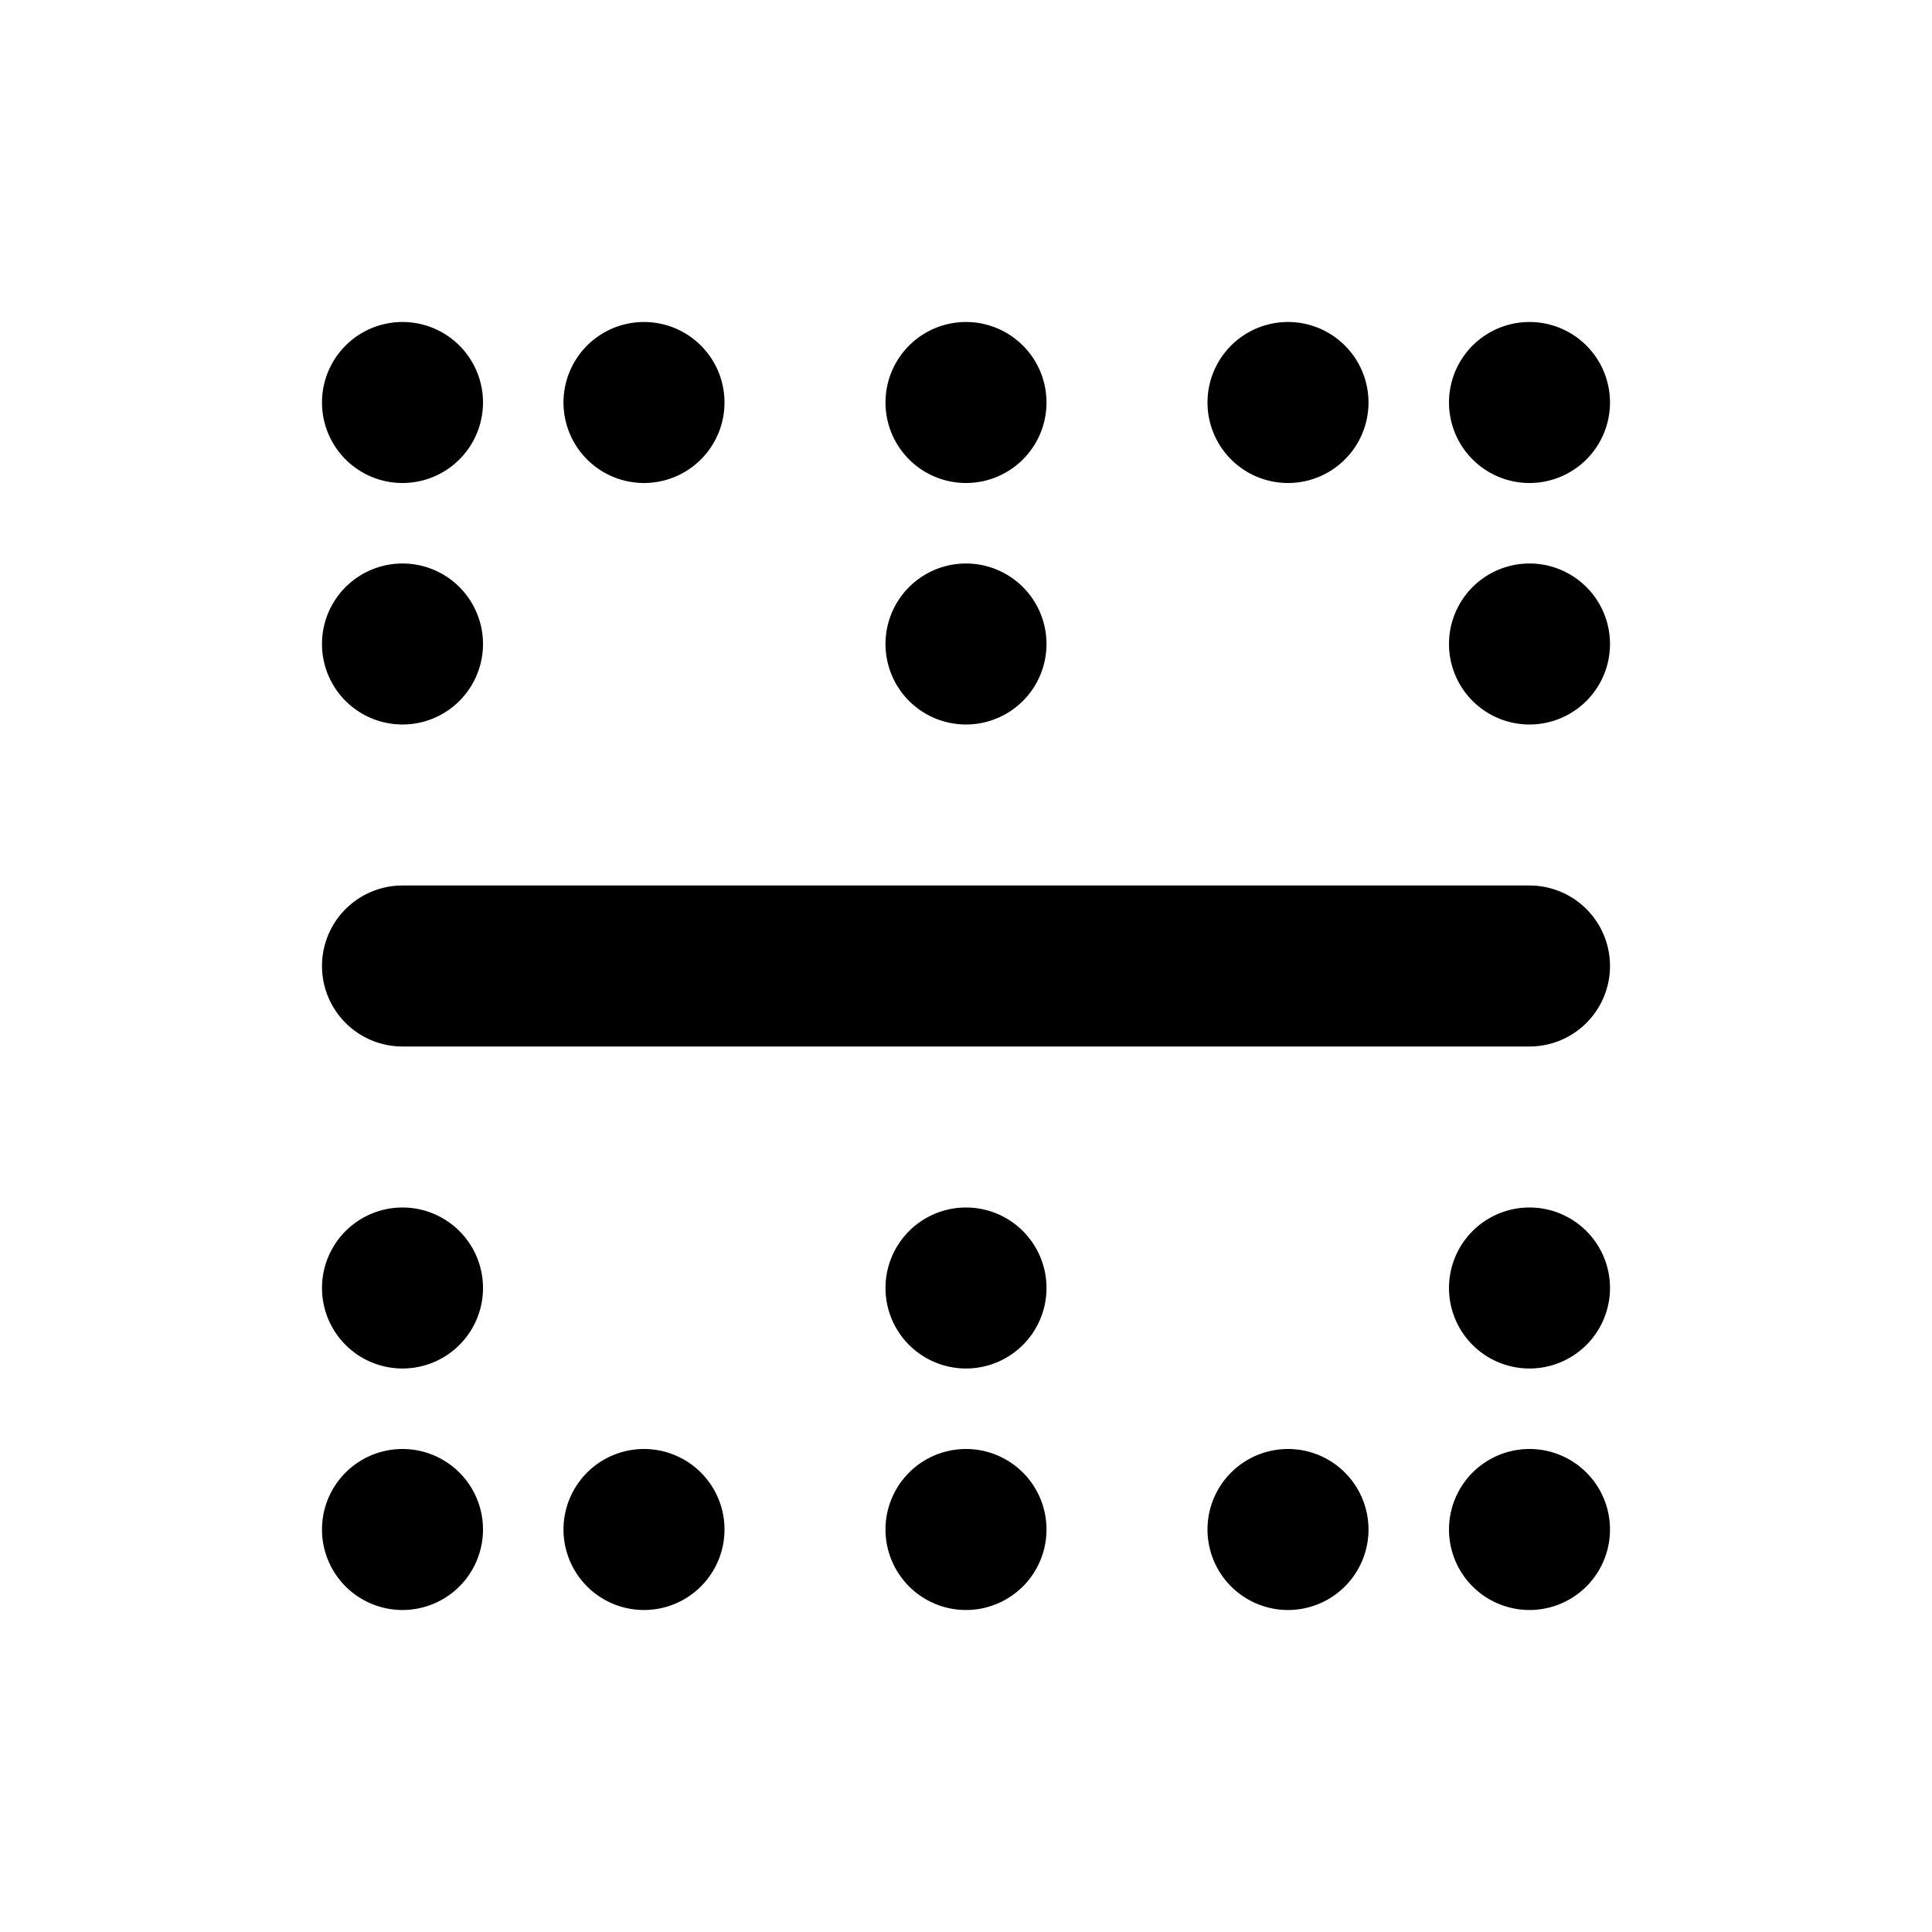 <svg width="24" height="24" fill="none" xmlns="http://www.w3.org/2000/svg"><path fill-rule="evenodd" clip-rule="evenodd" d="M6 5a1 1 0 11-2 0 1 1 0 012 0zm-2 7a1 1 0 011-1h14a1 1 0 110 2H5a1 1 0 01-1-1zm4-6a1 1 0 100-2 1 1 0 000 2zm5-1a1 1 0 11-2 0 1 1 0 012 0zm-1 4a1 1 0 100-2 1 1 0 000 2zm1 7a1 1 0 11-2 0 1 1 0 012 0zm3-10a1 1 0 100-2 1 1 0 000 2zm4-1a1 1 0 11-2 0 1 1 0 012 0zm-1 4a1 1 0 100-2 1 1 0 000 2zm1 7a1 1 0 11-2 0 1 1 0 012 0zm-1 4a1 1 0 100-2 1 1 0 000 2zm-2-1a1 1 0 11-2 0 1 1 0 012 0zm-5 1a1 1 0 100-2 1 1 0 000 2zm-3-1a1 1 0 11-2 0 1 1 0 012 0zm-4 1a1 1 0 100-2 1 1 0 000 2zm1-4a1 1 0 11-2 0 1 1 0 012 0zM5 9a1 1 0 100-2 1 1 0 000 2z" fill="#000"/></svg>